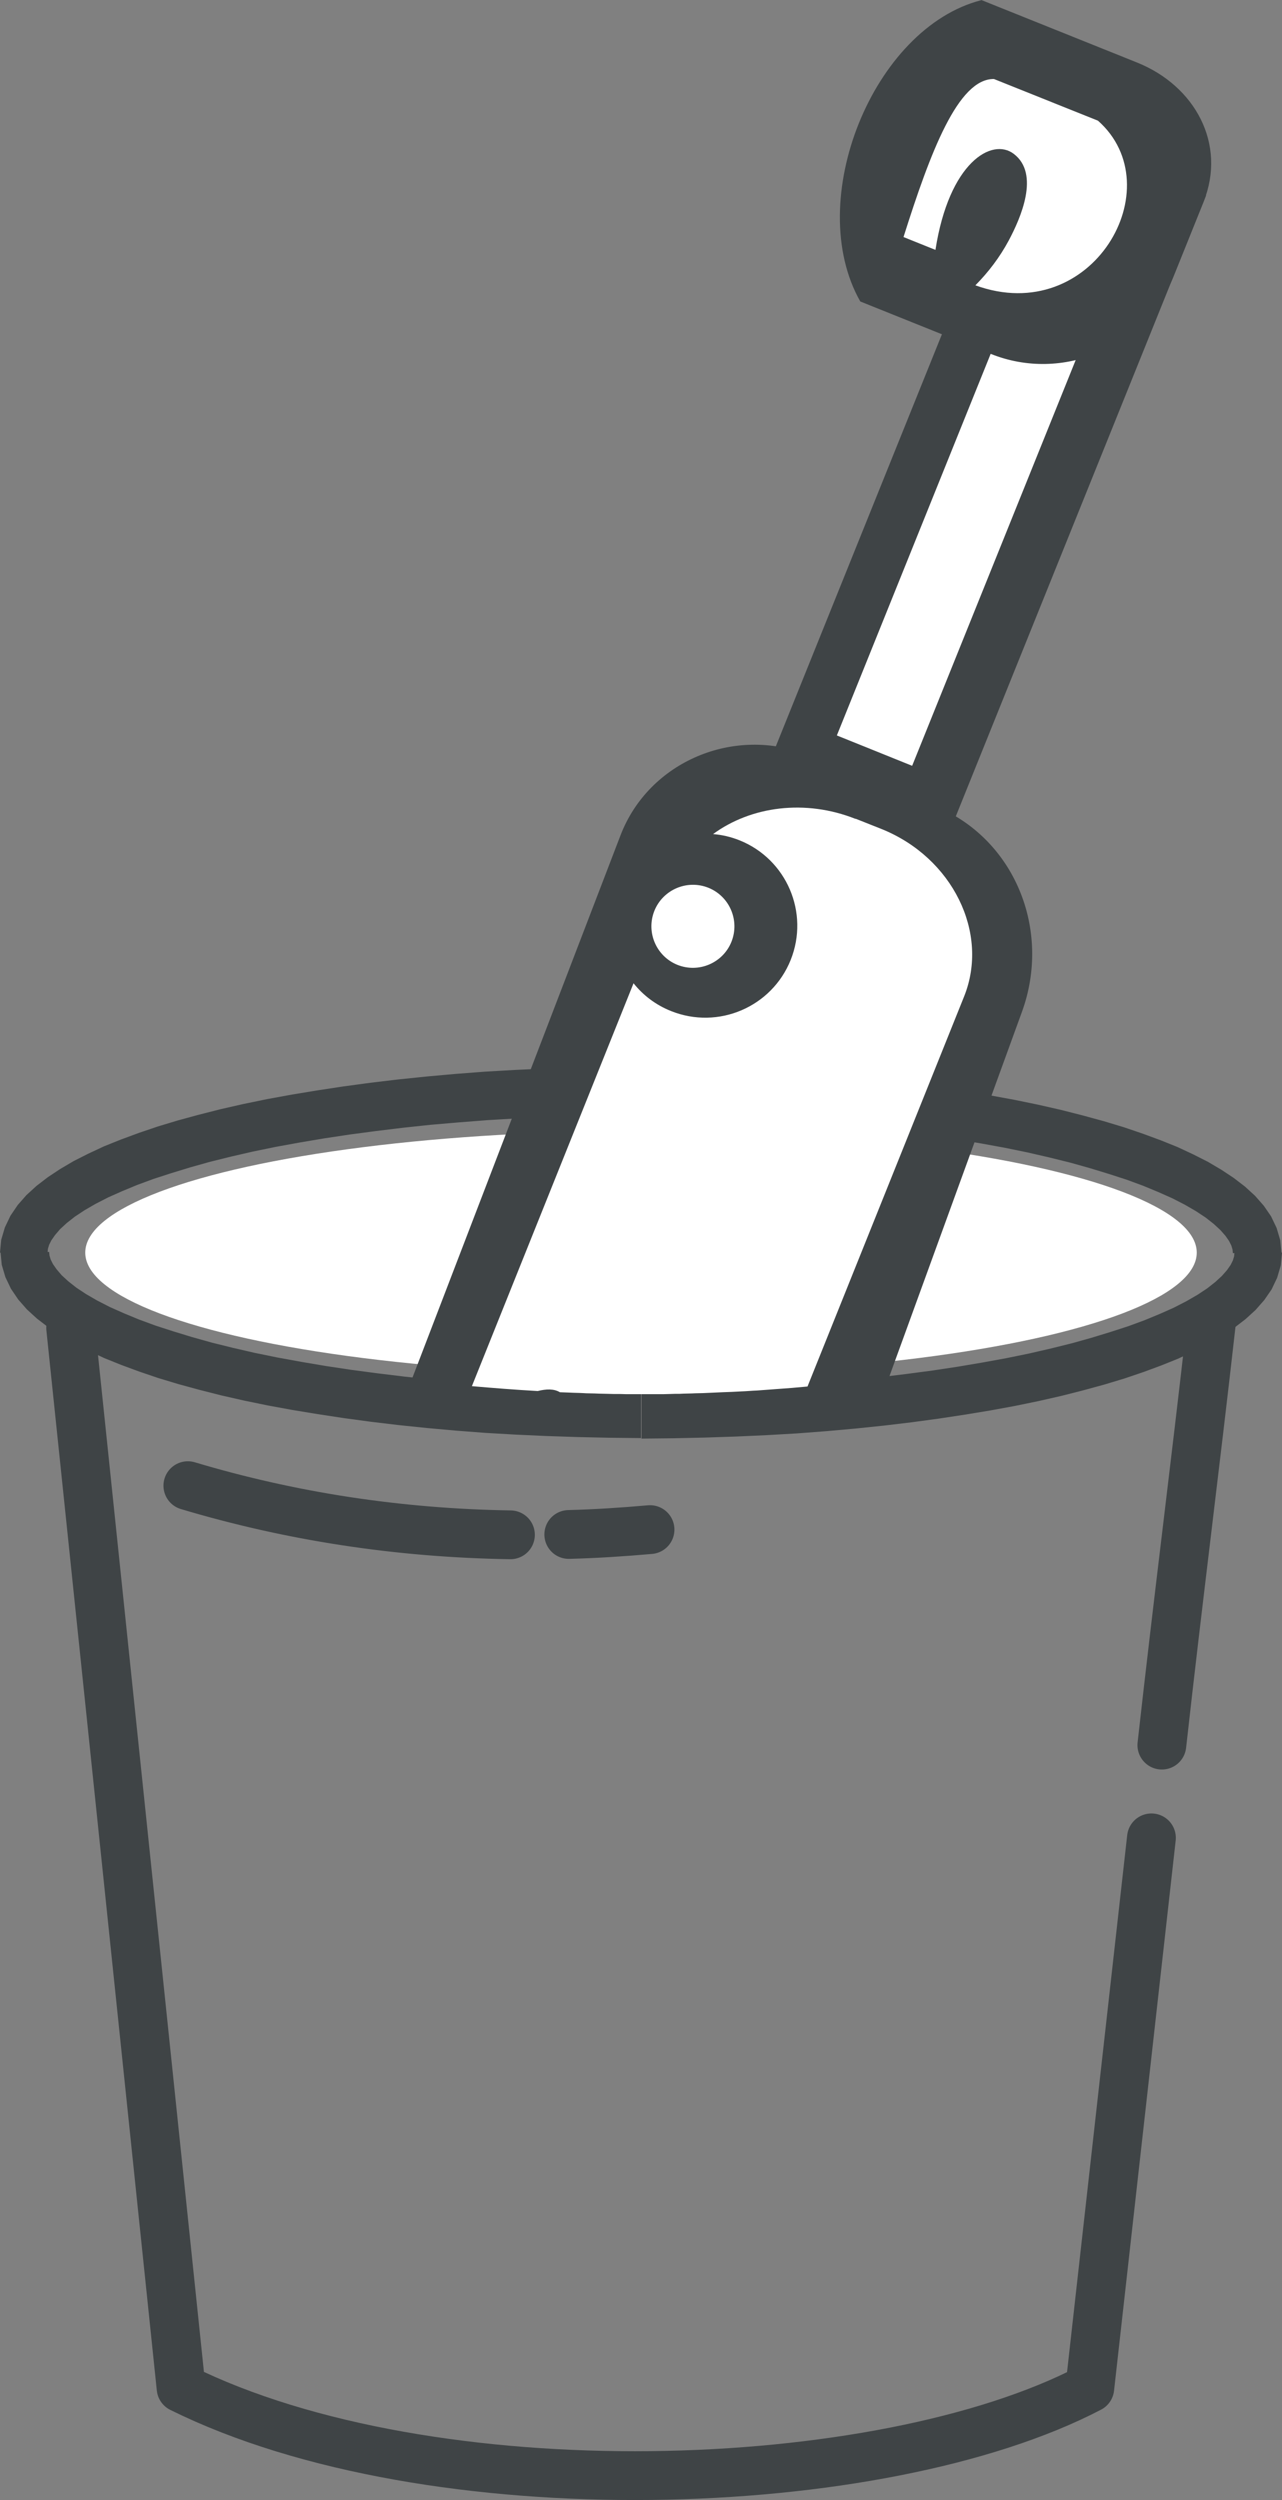 <?xml version="1.0" encoding="UTF-8"?>
<!DOCTYPE svg PUBLIC "-//W3C//DTD SVG 1.1//EN" "http://www.w3.org/Graphics/SVG/1.1/DTD/svg11.dtd">
<!-- Creator: CorelDRAW -->
<svg xmlns="http://www.w3.org/2000/svg" xml:space="preserve" width="7.384mm" height="14.396mm" style="shape-rendering:geometricPrecision; text-rendering:geometricPrecision; image-rendering:optimizeQuality; fill-rule:evenodd; clip-rule:evenodd"
viewBox="0 0 7.384 14.396"
 xmlns:xlink="http://www.w3.org/1999/xlink">
 <rect x="0" y="0" width="7.384" height="14.396" fill="#808080" stroke="none"/>
 <defs>
  <style type="text/css">
   <![CDATA[
    .str0 {stroke:#3F4446;stroke-width:0.281;stroke-linecap:round;stroke-linejoin:round}
    .fil0 {fill:none}
    .fil2 {fill:white}
    .fil3 {fill:#3F4446}
    .fil1 {fill:#3F4446;fill-rule:nonzero}
   ]]>
  </style>
 </defs>
 <g id="Layer_x0020_1">
  <g id="_18.cdr">
   <path id="_311902528" class="fil0 str0" d="M6.978 7.611c-0.096,0.852 -0.191,1.586 -0.286,2.438m-0.06 0.534c-0.118,1.056 -0.237,2.112 -0.355,3.168 -1.205,0.629 -3.791,0.715 -5.234,0 -0.212,-2.035 -0.424,-4.069 -0.636,-6.104"/>
   <g>
    <path id="_311902456" class="fil1" d="M0.28 7.213l-0.28 0 0 0 0.007 -0.074 0.021 -0.071 0.032 -0.067 0.042 -0.062 0.05 -0.057 0.058 -0.053 0.065 -0.05 0.071 -0.047 0.078 -0.046 0.085 -0.043 0.09 -0.042 0.097 -0.039 0.103 -0.038 0.109 -0.037 0.116 -0.035 0.121 -0.033 0.126 -0.032 0.132 -0.03 0.136 -0.028 0.142 -0.026 0.146 -0.024 0.151 -0.023 0.155 -0.021 0.159 -0.019 0.164 -0.017 0.167 -0.015 0.17 -0.013 0.174 -0.01 0.176 -0.008 0.18 -0.006 0.182 -0.004 0.184 -0.002 0 0.28 -0.181 0.001 -0.179 0.004 -0.176 0.006 -0.173 0.008 -0.17 0.01 -0.167 0.013 -0.163 0.014 -0.159 0.017 -0.156 0.019 -0.151 0.02 -0.146 0.022 -0.142 0.024 -0.137 0.025 -0.132 0.027 -0.126 0.029 -0.121 0.03 -0.114 0.032 -0.108 0.033 -0.102 0.033 -0.095 0.035 -0.087 0.036 -0.081 0.036 -0.072 0.037 -0.064 0.037 -0.056 0.037 -0.047 0.037 -0.038 0.035 -0.029 0.034 -0.021 0.03 -0.013 0.026 -0.007 0.023 -0.002 0.021 0 0zm3.412 0.788l0 0.28 0 0 -0.184 -0.002 -0.182 -0.004 -0.18 -0.006 -0.176 -0.008 -0.174 -0.01 -0.17 -0.013 -0.167 -0.015 -0.164 -0.017 -0.159 -0.019 -0.155 -0.021 -0.151 -0.023 -0.146 -0.024 -0.142 -0.026 -0.136 -0.028 -0.132 -0.03 -0.126 -0.032 -0.121 -0.033 -0.116 -0.035 -0.109 -0.037 -0.103 -0.038 -0.097 -0.039 -0.09 -0.042 -0.085 -0.043 -0.078 -0.046 -0.071 -0.047 -0.065 -0.05 -0.058 -0.053 -0.05 -0.057 -0.042 -0.062 -0.032 -0.067 -0.021 -0.071 -0.007 -0.074 0.28 0 0.002 0.021 0.007 0.023 0.013 0.026 0.021 0.03 0.029 0.034 0.038 0.035 0.047 0.037 0.056 0.037 0.064 0.037 0.072 0.037 0.081 0.036 0.087 0.036 0.095 0.035 0.102 0.033 0.108 0.033 0.114 0.032 0.121 0.03 0.126 0.029 0.132 0.027 0.137 0.025 0.142 0.024 0.146 0.022 0.151 0.02 0.156 0.019 0.159 0.017 0.163 0.014 0.167 0.013 0.17 0.01 0.173 0.008 0.176 0.006 0.179 0.004 0.181 0.001 0 0zm3.412 -0.788l0.28 0 0 0 -0.007 0.074 -0.021 0.071 -0.032 0.067 -0.042 0.061 -0.05 0.057 -0.058 0.053 -0.065 0.05 -0.071 0.047 -0.078 0.046 -0.085 0.043 -0.09 0.042 -0.097 0.039 -0.103 0.038 -0.109 0.037 -0.116 0.035 -0.121 0.033 -0.126 0.032 -0.132 0.03 -0.136 0.028 -0.142 0.026 -0.146 0.024 -0.151 0.023 -0.155 0.021 -0.159 0.019 -0.164 0.017 -0.167 0.015 -0.17 0.013 -0.174 0.01 -0.176 0.008 -0.18 0.006 -0.182 0.004 -0.184 0.002 0 -0.28 0.181 -0.001 0.179 -0.004 0.176 -0.006 0.173 -0.008 0.17 -0.01 0.167 -0.013 0.163 -0.014 0.159 -0.017 0.156 -0.019 0.151 -0.02 0.146 -0.022 0.142 -0.024 0.137 -0.025 0.132 -0.027 0.126 -0.029 0.121 -0.03 0.114 -0.032 0.108 -0.033 0.102 -0.033 0.095 -0.035 0.087 -0.036 0.081 -0.036 0.072 -0.037 0.064 -0.037 0.056 -0.037 0.047 -0.037 0.038 -0.035 0.029 -0.033 0.021 -0.03 0.013 -0.026 0.007 -0.023 0.002 -0.021 0 0zm-3.412 -0.788l0 -0.28 0 0 0.184 0.002 0.182 0.004 0.18 0.006 0.176 0.008 0.174 0.01 0.17 0.013 0.167 0.015 0.164 0.017 0.159 0.019 0.155 0.021 0.151 0.023 0.146 0.024 0.142 0.026 0.136 0.028 0.132 0.03 0.126 0.032 0.121 0.033 0.116 0.035 0.109 0.037 0.103 0.038 0.097 0.039 0.09 0.042 0.085 0.043 0.078 0.046 0.071 0.047 0.065 0.05 0.058 0.053 0.05 0.057 0.042 0.061 0.032 0.067 0.021 0.071 0.007 0.074 -0.28 0 -0.002 -0.021 -0.007 -0.023 -0.013 -0.026 -0.021 -0.03 -0.029 -0.033 -0.038 -0.035 -0.047 -0.037 -0.056 -0.037 -0.064 -0.037 -0.072 -0.037 -0.081 -0.036 -0.087 -0.036 -0.095 -0.035 -0.102 -0.033 -0.108 -0.033 -0.114 -0.032 -0.121 -0.03 -0.126 -0.029 -0.132 -0.027 -0.137 -0.025 -0.142 -0.024 -0.146 -0.022 -0.151 -0.02 -0.156 -0.019 -0.159 -0.017 -0.163 -0.014 -0.167 -0.013 -0.17 -0.01 -0.173 -0.008 -0.176 -0.006 -0.179 -0.004 -0.181 -0.001 0 0z"/>
   </g>
   <ellipse class="fil2" cx="3.692" cy="7.213" rx="3.201" ry="0.701"/>
   <path class="fil3" d="M5.121 7.93l0.765 -2.103c0.172,-0.472 -0.041,-1.002 -0.508,-1.189l-0.723 -0.29c-0.424,-0.17 -0.917,0.035 -1.081,0.462l-1.203 3.135c0.92,0.113 1.837,0.112 2.749,-0.013z"/>
   <path class="fil2" d="M4.927 4.714l0.151 0.06c0.408,0.164 0.622,0.598 0.475,0.964l-0.902 2.246c-0.022,0.002 -0.045,0.004 -0.067,0.006l-0.022 0.002c-0.067,0.005 -0.134,0.01 -0.201,0.015l-0.022 0.001 -0.045 0.003 -0.022 0.001c-0.037,0.002 -0.074,0.004 -0.112,0.005l-0.022 0.001 -0.022 0.001 -0.045 0.002 -0.022 0.001 -0.045 0.001 -0.022 0.001 -0.003 0 -0.042 0.001 -0.022 0.001 -0.022 0 -0.002 0 -0.032 0.001 -0.036 0.001 -0.04 0 -0.001 0 -0.022 0 -0.002 0 -0.042 0 -0.022 0 -0.022 -0 -0.033 -0 -0.035 -0 -0.035 -0.001 -0.009 -0 -0.022 -0 -0.005 -0 -0.038 -0.001 -0.045 -0.001 -0.025 -0.001 -0.048 -0.001 -0.018 -0.001 -0.022 -0.001 -0.035 -0.001 -0.023 -0.001 -0.054 -0.002 0 0c-0.035,-0.021 -0.079,-0.019 -0.128,-0.007 -0.126,-0.007 -0.252,-0.017 -0.379,-0.028l0.931 -2.32c0.055,0.069 0.128,0.125 0.216,0.16 0.272,0.109 0.58,-0.023 0.689,-0.294 0.109,-0.272 -0.023,-0.58 -0.294,-0.689 -0.05,-0.02 -0.101,-0.032 -0.153,-0.036 0.218,-0.16 0.531,-0.203 0.822,-0.087z"/>
   <path class="fil2" d="M4.08 5.112c0.122,0.049 0.182,0.188 0.133,0.311 -0.049,0.122 -0.188,0.182 -0.311,0.133 -0.122,-0.049 -0.182,-0.188 -0.133,-0.311 0.049,-0.122 0.188,-0.182 0.311,-0.133z"/>
   <rect class="fil3" transform="matrix(0.253 0.102 -0.102 0.253 5.915 0.71)" width="4.077" height="14.211"/>
   <rect class="fil2" transform="matrix(0.253 0.102 -0.102 0.253 5.78 1.854)" width="1.714" height="9.411"/>
   <path class="fil3" d="M5.652 -1.50054e-016l0.897 0.36c0.334,0.134 0.517,0.469 0.383,0.803l-0.171 0.425c-0.166,0.413 -0.64,0.616 -1.054,0.45l-0.752 -0.302c-0.329,-0.58 0.074,-1.576 0.697,-1.735z"/>
   <path class="fil2" d="M5.204 1.365c0.061,0.025 0.123,0.049 0.184,0.074 0.078,-0.503 0.325,-0.649 0.451,-0.553 0.152,0.115 0.04,0.37 -0.029,0.499 -0.052,0.097 -0.117,0.182 -0.192,0.258 0.674,0.245 1.137,-0.567 0.706,-0.948 -0.2,-0.08 -0.399,-0.16 -0.599,-0.24 -0.207,-0.003 -0.367,0.423 -0.521,0.91z"/>
   <path class="fil0 str0" d="M3.744 8.808c-0.158,0.014 -0.314,0.024 -0.468,0.028m-0.336 0.002c-0.647,-0.01 -1.266,-0.106 -1.858,-0.283"/>
  </g>
 </g>
</svg>
